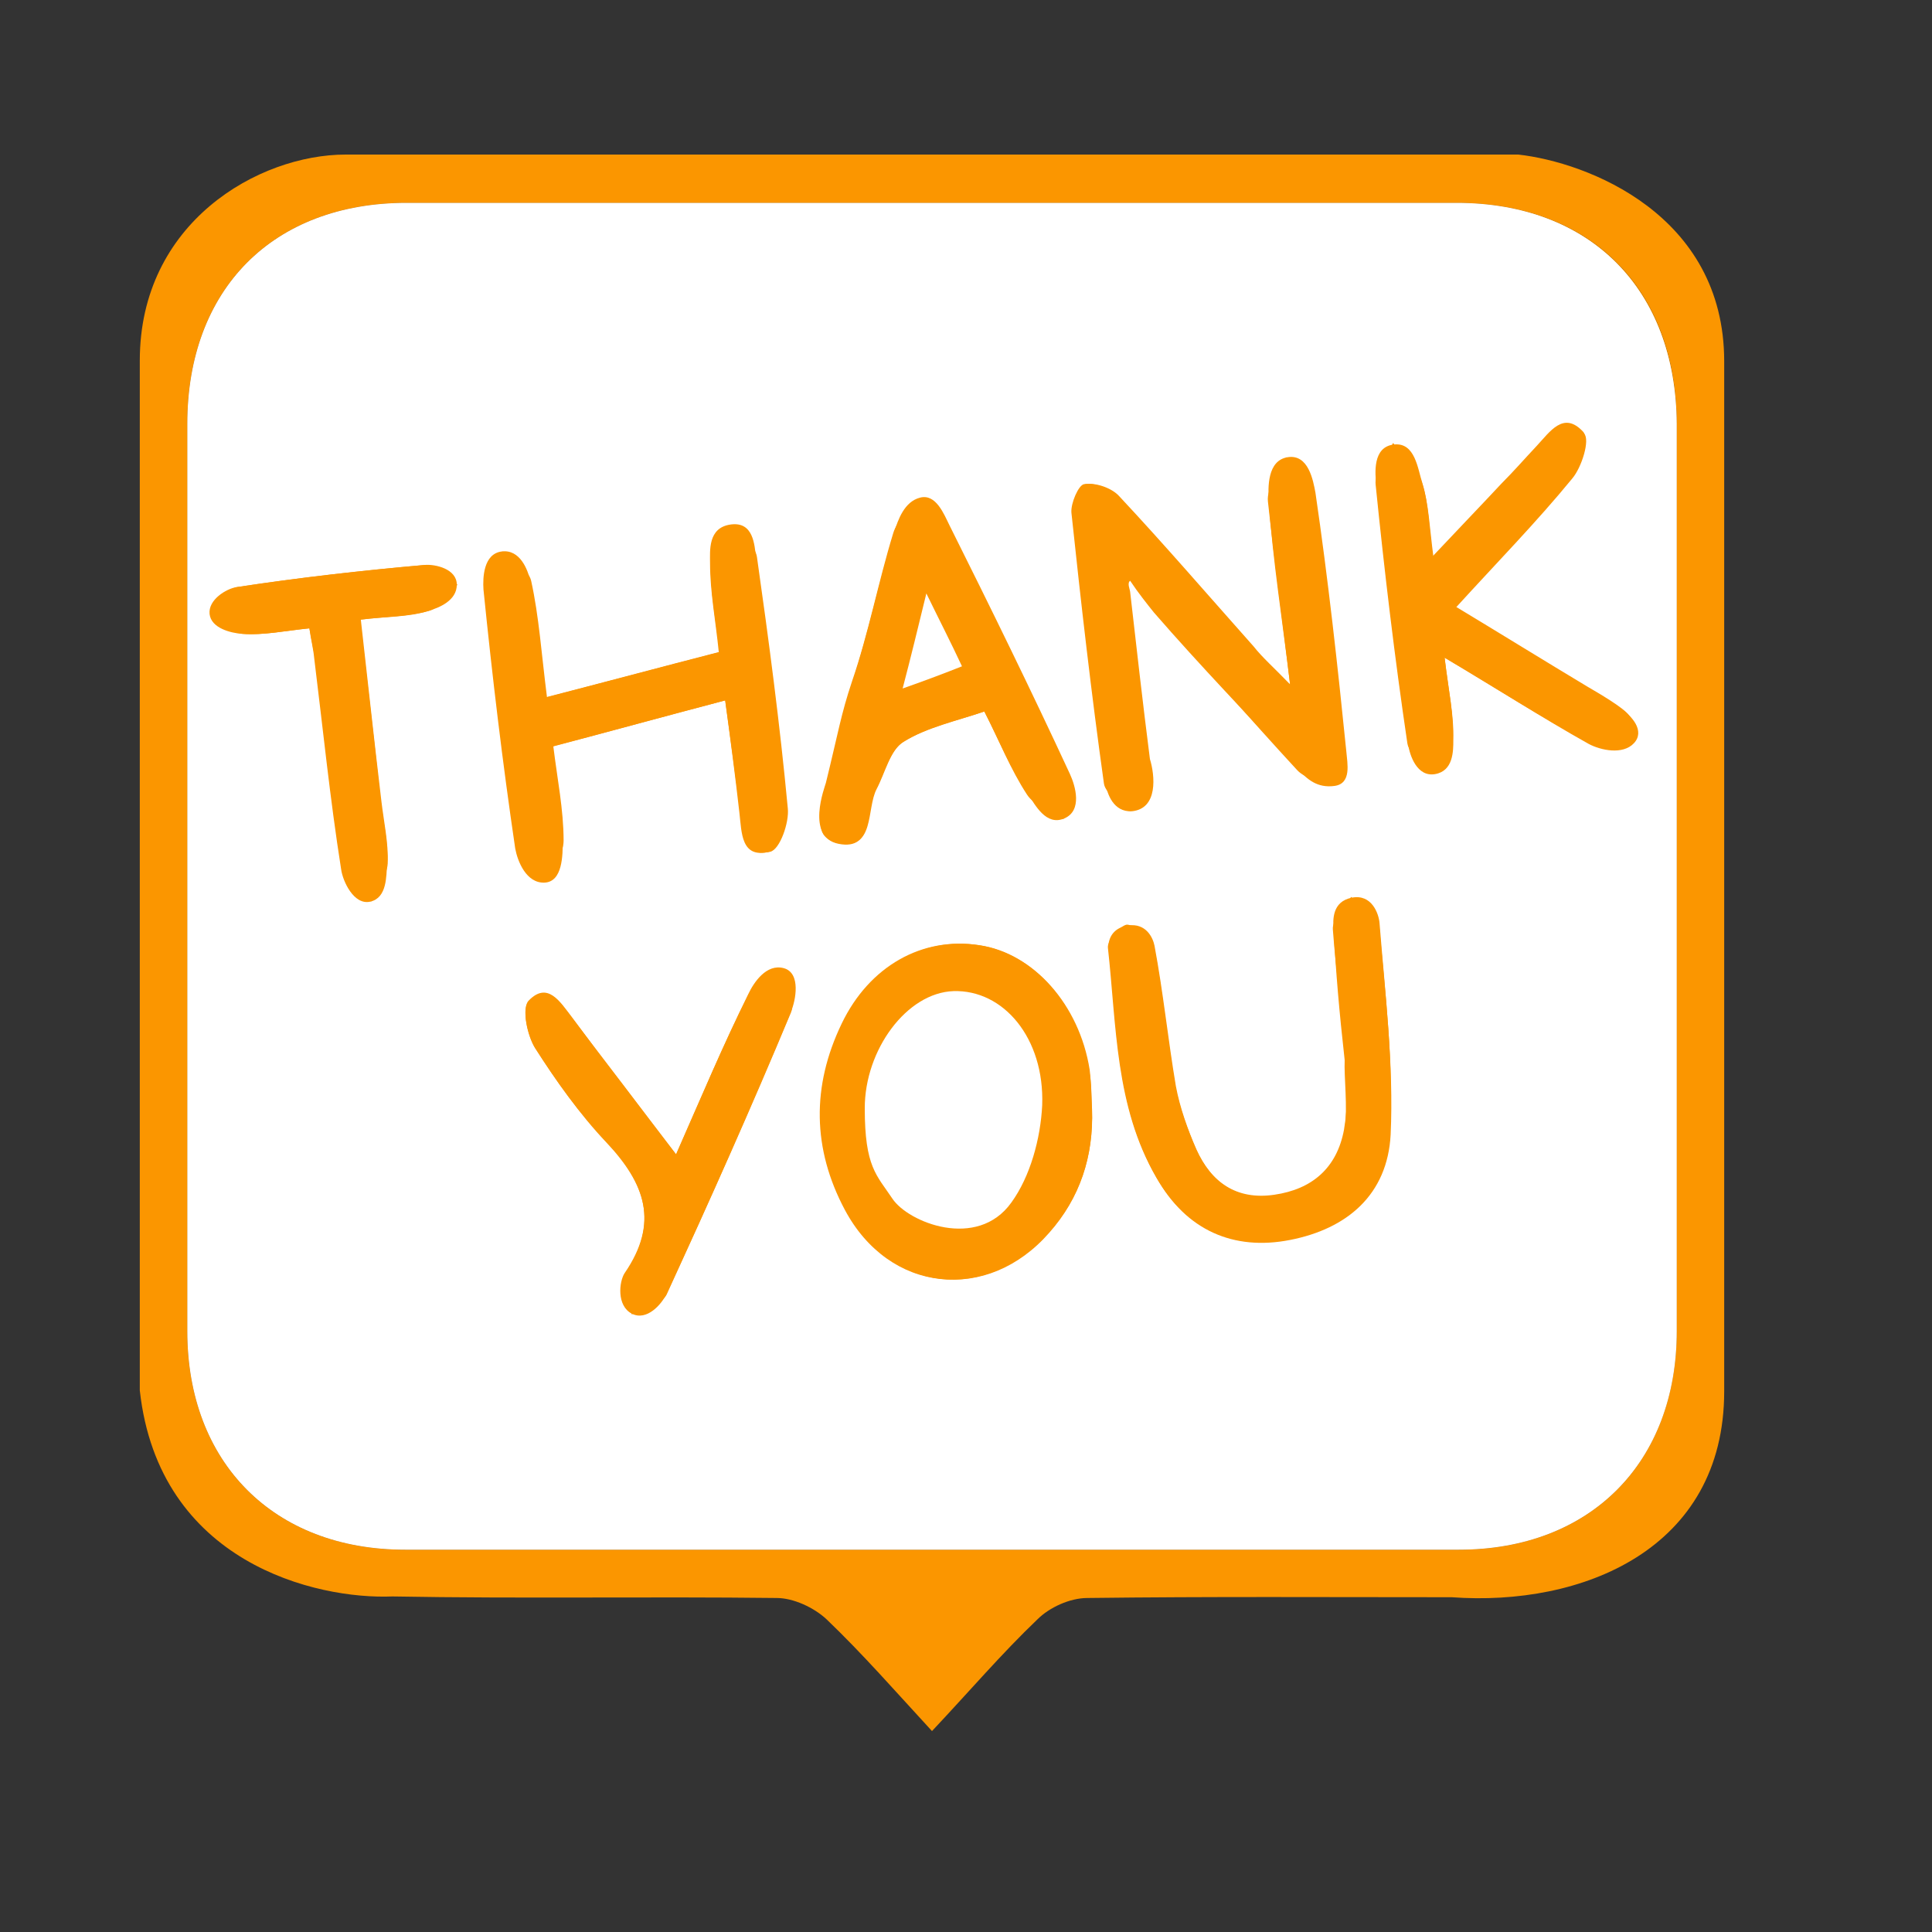 <svg width="25" height="25" viewBox="0 0 25 25" fill="none" xmlns="http://www.w3.org/2000/svg">
<rect x="0" y="0" width="25" height="25" fill="#333333" stroke="none"/>
<path d="M12.081 2.625C9.805 2.625 7.539 2.625 5.263 2.625C3.531 2.625 2.424 3.743 2.424 5.486C2.424 9.402 2.424 13.307 2.424 17.224C2.424 18.925 3.541 20.053 5.243 20.053C9.784 20.053 14.336 20.053 18.877 20.053C20.579 20.053 21.696 18.925 21.696 17.224C21.696 13.307 21.696 9.402 21.696 5.486C21.696 3.743 20.589 2.625 18.846 2.625C16.591 2.625 14.336 2.625 12.081 2.625Z" fill="#FB9600"/>
<path fill-rule="evenodd" clip-rule="evenodd" d="M22.311 4.676V18.003C22.311 20.053 20.466 20.791 18.785 20.668C17.216 20.668 15.638 20.658 14.069 20.678C13.844 20.678 13.577 20.801 13.424 20.955C12.962 21.396 12.542 21.888 12.06 22.4C11.588 21.888 11.168 21.406 10.697 20.955C10.533 20.801 10.266 20.678 10.051 20.678C8.39 20.658 6.74 20.688 5.079 20.658C4.091 20.699 2.055 20.223 1.809 17.992V4.665C1.809 2.878 3.346 2 4.474 2H19.646C20.535 2.099 22.311 2.773 22.311 4.676ZM5.263 2.625H12.081H18.846C20.589 2.625 21.696 3.743 21.696 5.485V17.223C21.696 18.925 20.579 20.053 18.877 20.053H5.243C3.541 20.053 2.424 18.925 2.424 17.223V5.485C2.424 3.743 3.531 2.625 5.263 2.625Z" fill="#FB9600"/>
<path d="M12.081 2.625C14.336 2.625 16.591 2.625 18.847 2.625C20.579 2.625 21.686 3.743 21.697 5.486C21.697 9.402 21.697 13.307 21.697 17.224C21.697 18.925 20.579 20.053 18.877 20.053C14.336 20.053 9.784 20.053 5.243 20.053C3.541 20.053 2.424 18.925 2.424 17.224C2.424 13.307 2.424 9.402 2.424 5.486C2.424 3.743 3.531 2.625 5.263 2.625C7.539 2.625 9.815 2.625 12.081 2.625ZM16.694 8.858C16.479 8.643 16.335 8.51 16.202 8.366C15.617 7.72 15.054 7.054 14.459 6.419C14.367 6.316 14.162 6.244 14.028 6.265C13.957 6.275 13.854 6.511 13.864 6.634C13.988 7.802 14.121 8.971 14.285 10.14C14.305 10.273 14.5 10.376 14.623 10.499C14.715 10.355 14.828 10.222 14.89 10.068C14.92 10.007 14.869 9.904 14.859 9.822C14.777 9.104 14.613 8.387 14.521 7.669C14.562 7.638 14.479 7.341 14.521 7.31C14.592 7.423 14.859 7.802 14.951 7.905C15.556 8.592 16.161 9.289 16.786 9.966C16.889 10.078 17.094 10.109 17.247 10.171C17.299 10.027 17.422 9.863 17.401 9.73C17.288 8.612 17.155 7.495 17.001 6.378C16.981 6.213 16.766 6.07 16.643 5.916C16.561 6.111 16.386 6.306 16.407 6.49C16.489 7.249 16.591 7.997 16.694 8.858ZM9.385 9.063C9.456 9.586 9.518 10.058 9.579 10.519C9.61 10.765 9.59 11.103 9.969 11.021C10.092 10.991 10.215 10.642 10.194 10.458C10.092 9.371 9.948 8.284 9.795 7.208C9.774 7.054 9.579 6.931 9.467 6.788C9.374 6.952 9.21 7.116 9.2 7.29C9.19 7.659 9.262 8.028 9.313 8.438C8.554 8.633 7.826 8.828 7.078 9.022C7.006 8.459 6.975 7.977 6.873 7.515C6.842 7.372 6.627 7.259 6.504 7.136C6.422 7.3 6.258 7.474 6.268 7.628C6.381 8.746 6.514 9.863 6.678 10.98C6.699 11.144 6.924 11.268 7.057 11.421C7.139 11.237 7.293 11.062 7.293 10.878C7.293 10.478 7.211 10.078 7.16 9.658C7.898 9.463 8.605 9.268 9.385 9.063ZM14.131 14.353C14.121 14.179 14.121 14.015 14.1 13.841C13.967 13 13.372 12.334 12.675 12.231C11.947 12.118 11.261 12.508 10.902 13.246C10.512 14.056 10.523 14.866 10.943 15.655C11.527 16.732 12.778 16.865 13.577 15.952C13.977 15.501 14.152 14.958 14.131 14.353ZM12.737 9.207C12.932 9.586 13.075 9.955 13.29 10.283C13.383 10.427 13.608 10.499 13.762 10.601C13.793 10.406 13.895 10.181 13.834 10.027C13.342 8.94 12.809 7.874 12.275 6.808C12.204 6.665 12.029 6.562 11.896 6.449C11.783 6.593 11.609 6.726 11.558 6.9C11.363 7.536 11.24 8.192 11.025 8.817C10.881 9.248 10.851 9.463 10.687 10.13C10.674 10.181 10.42 10.833 10.851 10.919C11.312 11.011 11.199 10.478 11.332 10.222C11.445 10.007 11.507 9.719 11.681 9.607C11.999 9.402 12.378 9.33 12.737 9.207ZM18.693 8.51C19.38 8.92 19.954 9.289 20.548 9.607C20.702 9.689 20.928 9.607 21.133 9.596C21.061 9.432 21.194 9.402 21.081 9.258C21.01 9.156 20.671 8.961 20.548 8.889C19.985 8.551 19.421 8.202 18.826 7.843C19.359 7.259 19.872 6.726 20.333 6.172C20.456 6.029 20.559 5.67 20.487 5.588C20.231 5.311 20.056 5.588 19.882 5.773C19.728 5.937 19.585 6.101 19.431 6.255C19.154 6.552 18.867 6.849 18.539 7.198C18.488 6.808 18.488 6.501 18.396 6.234C18.334 6.049 18.16 5.896 18.026 5.732C17.945 5.916 17.78 6.101 17.801 6.275C17.914 7.392 18.047 8.51 18.211 9.617C18.232 9.761 18.437 9.873 18.56 9.996C18.642 9.853 18.795 9.709 18.795 9.555C18.816 9.258 18.744 8.94 18.693 8.51ZM17.442 13.8C17.432 14.015 17.442 14.322 17.391 14.62C17.299 15.112 16.981 15.389 16.489 15.46C15.997 15.532 15.669 15.296 15.474 14.866C15.361 14.599 15.259 14.322 15.207 14.046C15.105 13.441 15.043 12.826 14.931 12.231C14.91 12.118 14.715 11.985 14.592 11.965C14.521 11.954 14.326 12.159 14.336 12.262C14.449 13.277 14.428 14.312 14.961 15.235C15.351 15.911 15.956 16.178 16.684 16.034C17.432 15.891 17.945 15.45 17.985 14.671C18.037 13.759 17.924 12.846 17.842 11.934C17.832 11.821 17.606 11.719 17.483 11.606C17.401 11.749 17.237 11.893 17.247 12.026C17.288 12.59 17.37 13.154 17.442 13.8ZM8.749 14.938C8.267 14.302 7.837 13.738 7.396 13.164C7.252 12.979 7.088 12.703 6.842 12.959C6.75 13.051 6.822 13.4 6.924 13.564C7.201 13.994 7.498 14.415 7.847 14.784C8.349 15.317 8.534 15.829 8.083 16.485C8.011 16.588 8.134 16.824 8.175 17.008C8.329 16.926 8.564 16.875 8.626 16.752C9.18 15.542 9.723 14.333 10.235 13.102C10.297 12.949 10.174 12.723 10.143 12.539C9.989 12.651 9.754 12.723 9.682 12.877C9.354 13.523 9.077 14.199 8.749 14.938ZM4.003 8.131C4.033 8.284 4.054 8.397 4.074 8.51C4.187 9.422 4.279 10.345 4.423 11.247C4.443 11.401 4.669 11.534 4.802 11.667C4.874 11.503 5.007 11.339 5.017 11.175C5.028 10.909 4.966 10.632 4.935 10.365C4.843 9.596 4.761 8.828 4.669 8.018C5.007 7.977 5.294 7.977 5.551 7.905C5.694 7.864 5.797 7.679 5.92 7.567C5.776 7.474 5.633 7.3 5.51 7.31C4.689 7.382 3.88 7.474 3.07 7.597C2.936 7.618 2.834 7.823 2.721 7.946C2.865 8.038 2.998 8.192 3.141 8.202C3.408 8.223 3.695 8.161 4.003 8.131Z" fill="white"/>
<path d="M16.694 8.858C16.592 8.007 16.469 7.249 16.418 6.49C16.407 6.306 16.397 5.957 16.664 5.916C16.93 5.875 16.992 6.213 17.022 6.377C17.186 7.495 17.309 8.612 17.422 9.73C17.433 9.873 17.494 10.14 17.268 10.17C17.043 10.201 16.91 10.078 16.807 9.965C16.182 9.289 15.536 8.622 14.931 7.925C14.849 7.823 14.726 7.669 14.624 7.515C14.583 7.546 14.619 7.618 14.624 7.659C14.706 8.376 14.788 9.104 14.88 9.822C14.945 10.034 14.989 10.466 14.644 10.498C14.408 10.509 14.326 10.273 14.306 10.14C14.142 8.971 14.008 7.802 13.886 6.634C13.875 6.511 13.978 6.275 14.05 6.265C14.183 6.244 14.388 6.316 14.48 6.418C15.075 7.054 15.639 7.71 16.223 8.366C16.336 8.51 16.489 8.643 16.694 8.858Z" fill="#FB9600"/>
<path d="M9.383 9.063C8.604 9.268 7.897 9.463 7.148 9.658C7.2 10.078 7.271 10.478 7.282 10.878C7.282 11.062 7.282 11.411 7.046 11.421C6.81 11.431 6.697 11.144 6.667 10.98C6.502 9.863 6.369 8.745 6.256 7.628C6.246 7.474 6.256 7.167 6.492 7.136C6.728 7.105 6.831 7.372 6.861 7.515C6.964 7.977 6.995 8.458 7.066 9.022C7.825 8.827 8.543 8.633 9.301 8.438C9.26 8.028 9.188 7.659 9.188 7.29C9.188 7.126 9.158 6.828 9.455 6.787C9.752 6.746 9.762 7.054 9.783 7.208C9.937 8.284 10.08 9.371 10.183 10.457C10.203 10.642 10.07 10.991 9.957 11.021C9.588 11.114 9.598 10.775 9.568 10.519C9.516 10.058 9.455 9.586 9.383 9.063Z" fill="#FB9600"/>
<path d="M14.13 14.353C14.151 14.958 13.977 15.501 13.567 15.952C12.757 16.865 11.506 16.731 10.932 15.655C10.512 14.866 10.501 14.056 10.891 13.246C11.25 12.498 11.937 12.118 12.664 12.231C13.372 12.334 13.956 13 14.089 13.841C14.13 14.015 14.12 14.189 14.13 14.353ZM11.188 14.343C11.291 14.691 11.342 15.081 11.506 15.399C11.855 16.075 12.644 16.178 13.085 15.563C13.331 15.214 13.464 14.732 13.485 14.302C13.515 13.43 12.982 12.805 12.336 12.826C11.732 12.846 11.27 13.492 11.188 14.343Z" fill="#FB9600"/>
<path d="M12.738 9.206C12.379 9.329 11.999 9.412 11.692 9.596C11.518 9.709 11.456 9.996 11.343 10.211C11.21 10.467 11.323 11.001 10.861 10.908C10.369 10.816 10.81 10.334 10.697 10.119C10.861 9.514 10.892 9.237 11.036 8.807C11.241 8.181 11.374 7.525 11.569 6.89C11.62 6.726 11.702 6.49 11.907 6.439C12.112 6.387 12.215 6.654 12.286 6.797C12.819 7.864 13.342 8.93 13.845 10.016C13.916 10.17 14.009 10.488 13.773 10.59C13.537 10.693 13.394 10.416 13.301 10.273C13.076 9.955 12.932 9.586 12.738 9.206ZM11.682 8.909C11.989 8.796 12.215 8.714 12.461 8.622C12.297 8.304 12.174 8.038 11.999 7.679C11.876 8.14 11.794 8.479 11.682 8.909Z" fill="#FB9600"/>
<path d="M18.693 8.51C18.744 8.94 18.816 9.258 18.806 9.576C18.806 9.719 18.806 9.976 18.57 10.017C18.334 10.058 18.242 9.771 18.222 9.637C18.058 8.53 17.924 7.413 17.811 6.295C17.791 6.121 17.76 5.783 18.037 5.752C18.314 5.721 18.345 6.07 18.406 6.254C18.488 6.521 18.498 6.828 18.55 7.218C18.878 6.869 19.165 6.572 19.442 6.275C19.595 6.111 19.739 5.947 19.893 5.793C20.067 5.608 20.241 5.321 20.497 5.608C20.579 5.69 20.467 6.049 20.344 6.193C19.882 6.757 19.37 7.279 18.837 7.864C19.431 8.223 19.995 8.571 20.559 8.909C20.672 8.981 20.774 9.053 20.907 9.125C21.133 9.258 21.287 9.463 21.143 9.617C21 9.771 20.713 9.709 20.559 9.627C19.954 9.289 19.39 8.92 18.693 8.51Z" fill="#FB9600"/>
<path d="M17.4 13.718C17.328 13.072 17.287 12.59 17.257 12.036C17.246 11.903 17.236 11.667 17.492 11.616C17.749 11.565 17.841 11.821 17.851 11.944C17.923 12.857 18.036 13.779 17.995 14.681C17.954 15.46 17.431 15.901 16.693 16.045C15.965 16.188 15.35 15.922 14.97 15.245C14.437 14.322 14.458 13.287 14.345 12.272C14.335 12.18 14.376 12.006 14.601 11.975C14.827 11.944 14.919 12.129 14.94 12.241C15.053 12.846 15.114 13.451 15.216 14.056C15.268 14.333 15.37 14.62 15.483 14.876C15.678 15.307 16.006 15.542 16.498 15.471C16.99 15.399 17.308 15.112 17.4 14.63C17.441 14.322 17.39 13.933 17.4 13.718Z" fill="#FB9600"/>
<path d="M8.748 14.937C9.076 14.189 9.363 13.512 9.681 12.867C9.753 12.713 9.917 12.467 10.142 12.528C10.368 12.59 10.296 12.948 10.235 13.092C9.722 14.322 9.189 15.532 8.625 16.742C8.564 16.875 8.369 17.1 8.174 16.998C7.979 16.895 8.01 16.588 8.082 16.475C8.533 15.819 8.348 15.306 7.846 14.773C7.497 14.404 7.19 13.984 6.923 13.553C6.821 13.389 6.749 13.041 6.841 12.948C7.087 12.692 7.251 12.969 7.395 13.154C7.826 13.738 8.266 14.312 8.748 14.937Z" fill="#FB9600"/>
<path d="M4.004 8.13C3.696 8.161 3.409 8.223 3.132 8.202C2.989 8.192 2.733 8.13 2.712 7.946C2.692 7.761 2.927 7.618 3.061 7.597C3.871 7.474 4.68 7.382 5.501 7.31C5.634 7.3 5.911 7.361 5.911 7.566C5.911 7.771 5.685 7.864 5.542 7.905C5.285 7.987 5.009 7.976 4.66 8.018C4.752 8.817 4.844 9.586 4.926 10.365C4.957 10.632 5.029 10.908 5.009 11.175C4.998 11.339 5.009 11.616 4.793 11.667C4.578 11.718 4.434 11.4 4.414 11.247C4.27 10.334 4.178 9.422 4.065 8.51C4.055 8.397 4.024 8.284 4.004 8.13Z" fill="#FB9600"/>
<path d="M11.19 14.342C11.189 13.584 11.733 12.846 12.338 12.825C12.983 12.805 13.517 13.43 13.486 14.301C13.465 14.732 13.332 15.224 13.086 15.562C12.645 16.177 11.753 15.819 11.548 15.511C11.343 15.204 11.19 15.101 11.19 14.342Z" fill="white"/>
<path d="M11.68 8.909C11.793 8.479 11.874 8.141 11.987 7.679C12.162 8.038 12.295 8.294 12.448 8.622C12.213 8.715 11.998 8.797 11.68 8.909Z" fill="white"/>
</svg>
